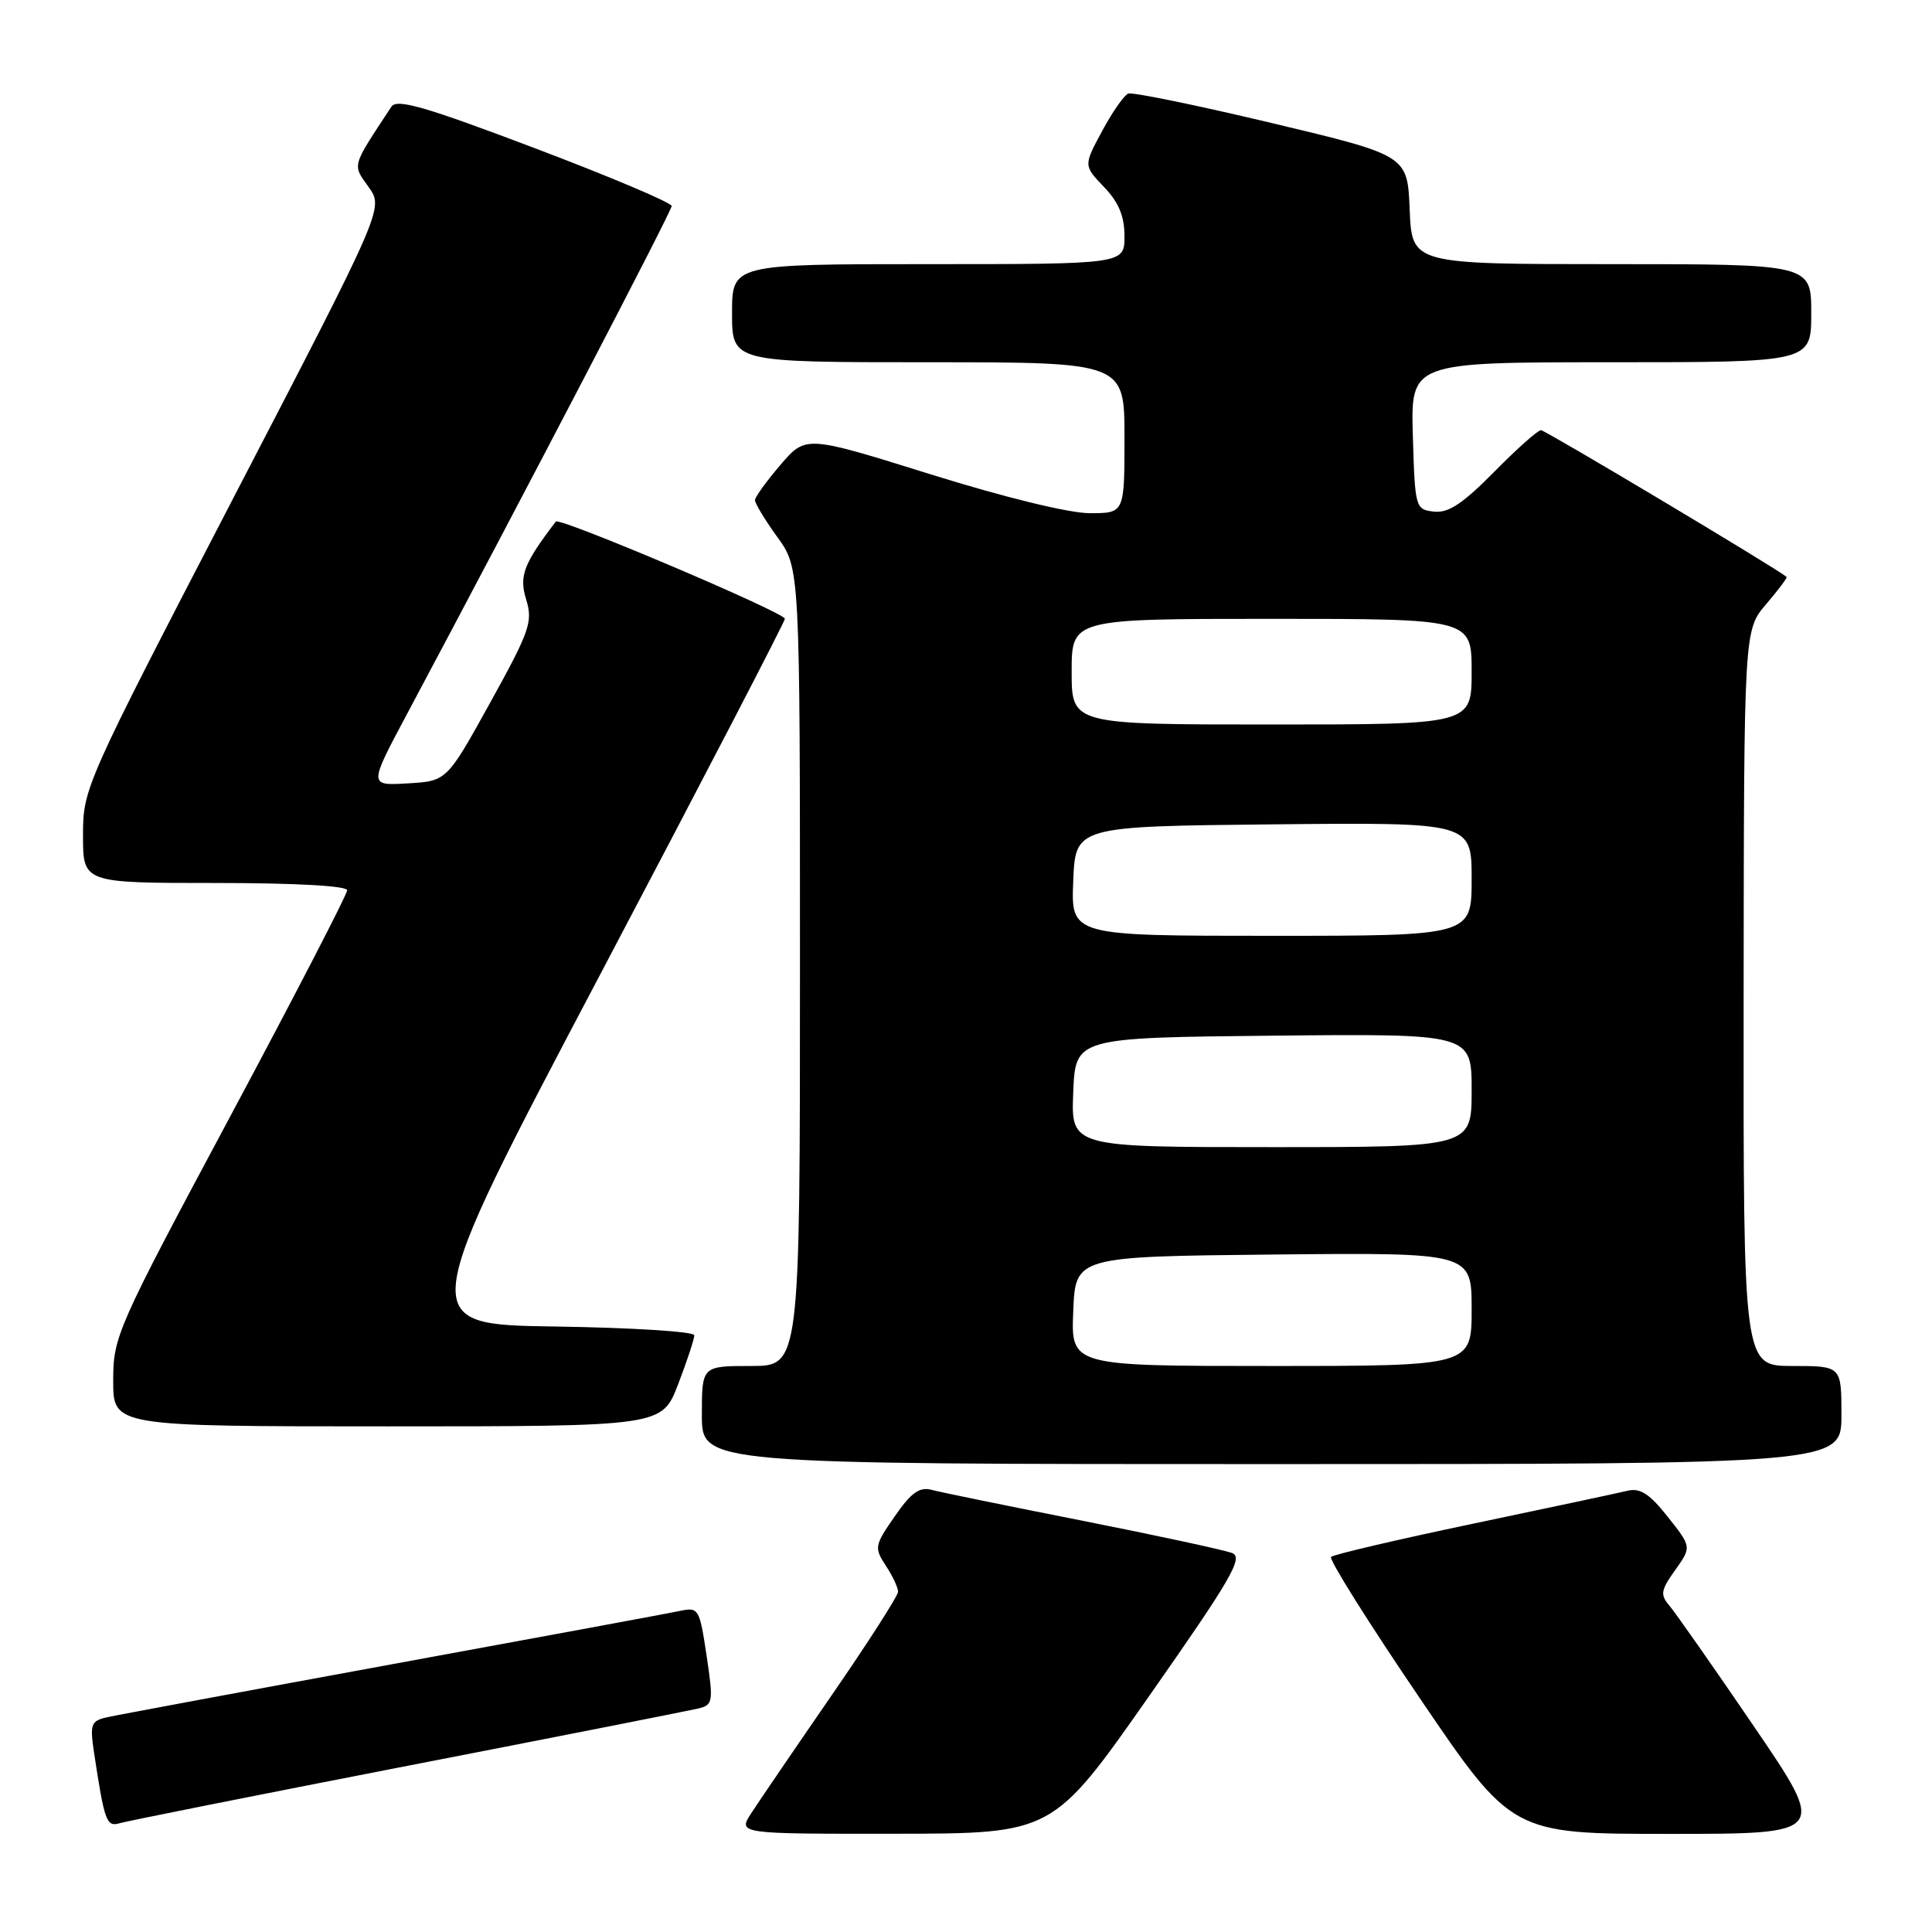 <?xml version="1.0" encoding="UTF-8" standalone="no"?>
<!DOCTYPE svg PUBLIC "-//W3C//DTD SVG 1.1//EN" "http://www.w3.org/Graphics/SVG/1.1/DTD/svg11.dtd" >
<svg xmlns="http://www.w3.org/2000/svg" xmlns:xlink="http://www.w3.org/1999/xlink" version="1.1" viewBox="0 0 256 256">
 <g >
 <path fill="currentColor"
d=" M 152.27 224.73 C 163.14 209.22 164.78 206.39 163.27 205.79 C 162.30 205.40 153.40 203.48 143.50 201.52 C 133.60 199.56 124.57 197.72 123.43 197.41 C 121.84 196.99 120.72 197.79 118.56 200.92 C 115.88 204.78 115.82 205.08 117.37 207.45 C 118.27 208.81 119.00 210.37 119.00 210.91 C 119.00 211.44 115.02 217.65 110.16 224.69 C 105.30 231.74 100.53 238.74 99.55 240.25 C 97.77 243.00 97.77 243.00 118.63 242.98 C 139.50 242.96 139.50 242.96 152.27 224.73 Z  M 232.40 228.75 C 227.06 220.91 222.03 213.74 221.24 212.80 C 219.96 211.31 220.04 210.75 221.97 208.04 C 224.15 204.98 224.15 204.98 220.99 200.99 C 218.58 197.94 217.33 197.13 215.67 197.53 C 214.48 197.82 205.28 199.78 195.22 201.89 C 185.17 204.00 176.69 205.98 176.37 206.30 C 176.06 206.61 181.32 215.00 188.07 224.93 C 200.33 243.00 200.33 243.00 221.22 243.00 C 242.11 243.00 242.11 243.00 232.40 228.75 Z  M 54.00 233.98 C 74.08 230.08 91.42 226.65 92.55 226.38 C 94.48 225.91 94.54 225.51 93.63 219.40 C 92.69 213.13 92.57 212.93 90.08 213.46 C 88.66 213.76 71.53 216.93 52.00 220.51 C 32.48 224.09 15.45 227.26 14.17 227.55 C 12.05 228.03 11.89 228.45 12.47 232.29 C 13.84 241.34 14.11 242.10 15.84 241.59 C 16.75 241.31 33.92 237.89 54.00 233.98 Z  M 244.00 187.50 C 244.00 181.00 244.00 181.00 237.50 181.00 C 231.00 181.00 231.00 181.00 231.04 132.25 C 231.08 83.50 231.08 83.50 234.02 80.06 C 235.64 78.17 236.86 76.54 236.73 76.44 C 235.29 75.24 204.74 57.00 204.19 57.00 C 203.77 57.00 200.97 59.49 197.97 62.54 C 193.80 66.76 191.91 68.01 190.00 67.79 C 187.55 67.51 187.49 67.32 187.21 57.75 C 186.93 48.00 186.93 48.00 213.46 48.00 C 240.00 48.00 240.00 48.00 240.00 41.50 C 240.00 35.00 240.00 35.00 213.54 35.00 C 187.09 35.00 187.09 35.00 186.79 27.79 C 186.50 20.59 186.50 20.59 168.50 16.30 C 158.60 13.94 150.05 12.19 149.50 12.40 C 148.95 12.61 147.39 14.84 146.04 17.36 C 143.57 21.94 143.57 21.94 146.29 24.78 C 148.24 26.81 149.00 28.65 149.00 31.30 C 149.00 35.00 149.00 35.00 123.00 35.00 C 97.00 35.00 97.00 35.00 97.00 41.50 C 97.00 48.00 97.00 48.00 123.00 48.00 C 149.00 48.00 149.00 48.00 149.00 58.00 C 149.00 68.00 149.00 68.00 144.40 68.00 C 141.66 68.00 133.11 65.91 123.28 62.84 C 106.77 57.68 106.77 57.68 103.42 61.59 C 101.58 63.74 100.06 65.84 100.04 66.26 C 100.02 66.68 101.35 68.88 103.00 71.16 C 106.00 75.30 106.00 75.30 106.00 128.15 C 106.00 181.00 106.00 181.00 99.50 181.00 C 93.00 181.00 93.00 181.00 93.00 187.50 C 93.00 194.00 93.00 194.00 168.50 194.00 C 244.00 194.00 244.00 194.00 244.00 187.50 Z  M 89.86 183.41 C 91.04 180.34 92.00 177.42 92.00 176.93 C 92.00 176.44 83.69 175.92 73.54 175.77 C 55.08 175.50 55.08 175.50 79.54 129.10 C 92.99 103.59 104.00 82.38 104.00 81.99 C 104.00 81.18 74.12 68.49 73.65 69.11 C 69.37 74.72 68.76 76.31 69.72 79.44 C 70.63 82.39 70.20 83.61 64.96 93.09 C 59.20 103.50 59.20 103.50 54.03 103.80 C 48.87 104.11 48.87 104.11 53.83 94.80 C 69.31 65.78 89.00 27.98 89.00 27.30 C 88.99 26.86 80.84 23.41 70.88 19.64 C 56.31 14.12 52.58 13.04 51.86 14.14 C 46.53 22.24 46.67 21.73 48.85 24.79 C 50.85 27.60 50.85 27.60 30.92 65.99 C 11.19 104.02 11.00 104.45 11.00 110.70 C 11.00 117.00 11.00 117.00 28.50 117.00 C 39.17 117.00 46.00 117.38 46.00 117.97 C 46.00 118.51 39.03 131.99 30.50 147.94 C 15.41 176.15 15.00 177.09 15.00 182.96 C 15.00 189.00 15.00 189.00 51.36 189.00 C 87.72 189.00 87.72 189.00 89.86 183.41 Z  M 142.21 173.75 C 142.50 166.50 142.50 166.50 168.75 166.23 C 195.00 165.97 195.00 165.97 195.00 173.48 C 195.00 181.00 195.00 181.00 168.46 181.00 C 141.91 181.00 141.91 181.00 142.21 173.75 Z  M 142.21 144.75 C 142.50 137.50 142.50 137.50 168.75 137.23 C 195.00 136.97 195.00 136.97 195.00 144.48 C 195.00 152.00 195.00 152.00 168.46 152.00 C 141.91 152.00 141.91 152.00 142.21 144.75 Z  M 142.21 116.75 C 142.50 109.50 142.50 109.50 168.75 109.23 C 195.00 108.97 195.00 108.97 195.00 116.48 C 195.00 124.00 195.00 124.00 168.46 124.00 C 141.91 124.00 141.91 124.00 142.21 116.75 Z  M 142.00 89.00 C 142.00 82.00 142.00 82.00 168.50 82.00 C 195.00 82.00 195.00 82.00 195.00 89.00 C 195.00 96.00 195.00 96.00 168.50 96.00 C 142.00 96.00 142.00 96.00 142.00 89.00 Z "/>
</g>
</svg>